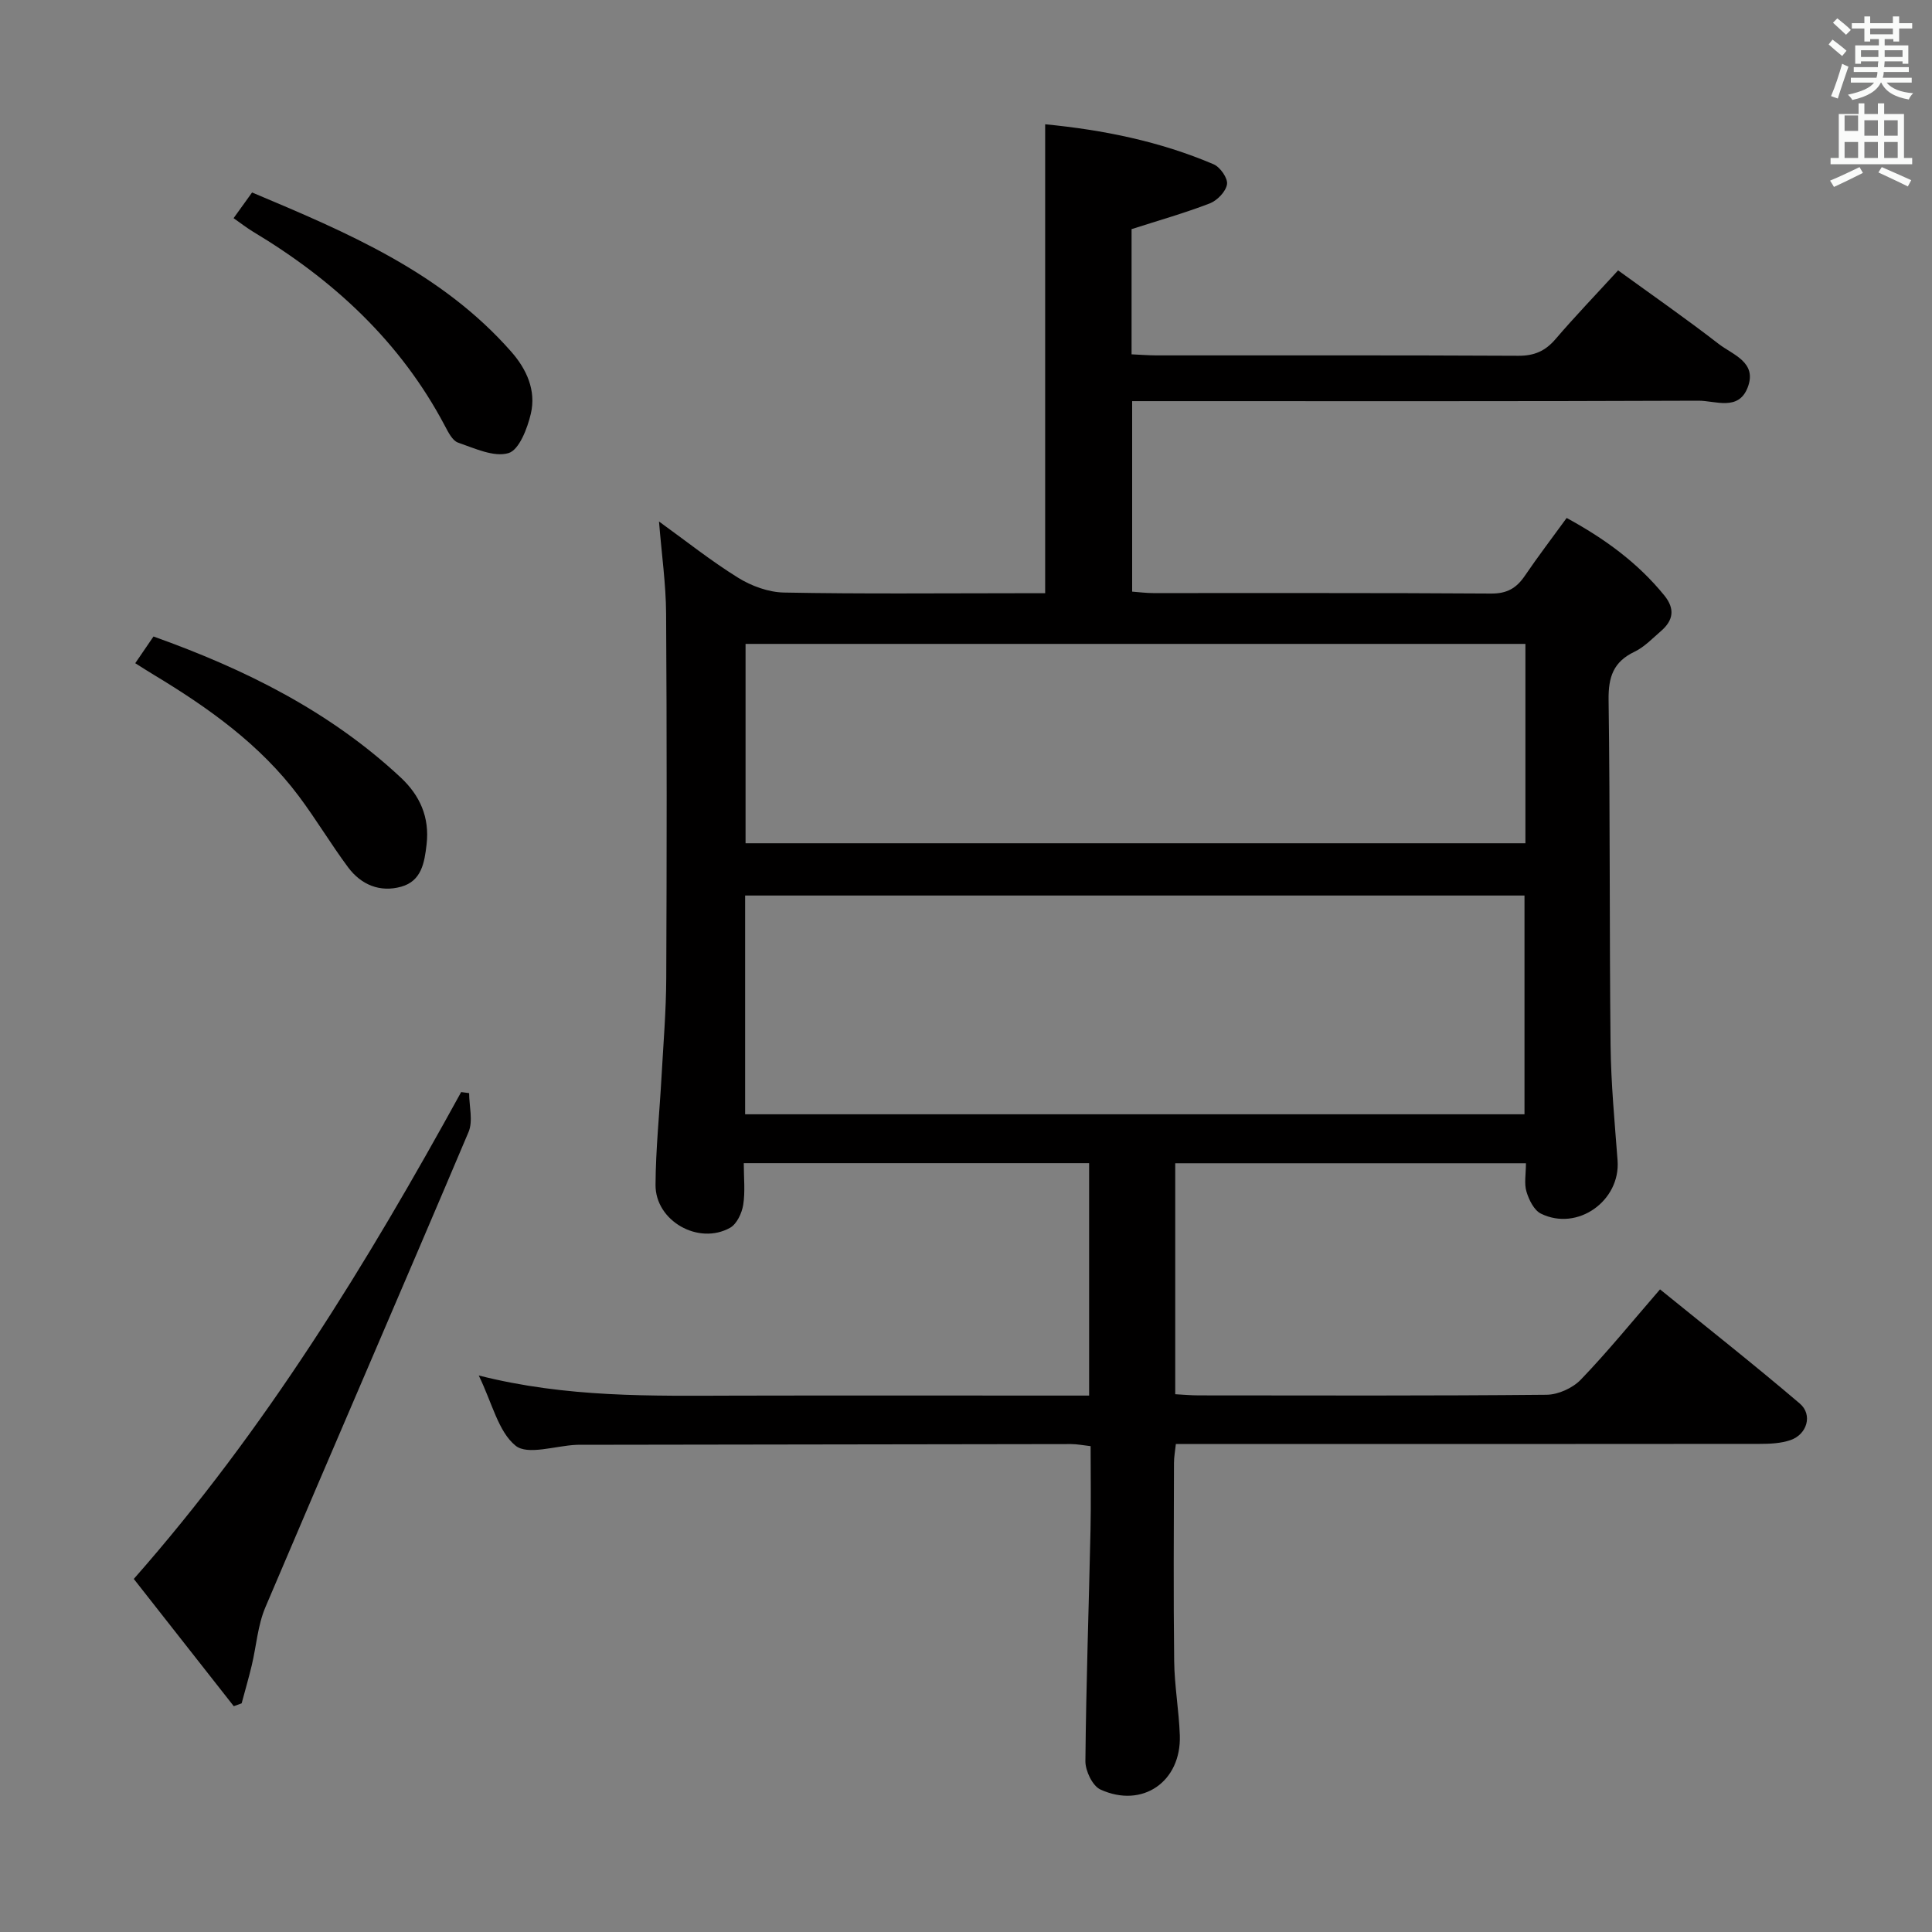 <svg enable-background="new 0 0 400 400" viewBox="0 0 400 400" xmlns="http://www.w3.org/2000/svg"><rect x="0" y="0" width="400" height="400" fill="#808080" stroke="none"/><path d="m378.6 9.2.8-1c.9.7 1.9 1.4 2.9 2.3l-.9 1.1c-1.1-.9-2-1.7-2.8-2.4zm.5 10.7c.9-2.1 1.6-4.3 2.3-6.7.4.2.8.4 1.3.6-.7 2.1-1.5 4.3-2.2 6.6zm.4-15.2.9-.9c1 .8 2 1.6 2.8 2.4l-1 1c-1-.9-1.9-1.8-2.7-2.5zm12.5-1.3h1.2v1.4h2.7v1.1h-2.7v2.7h-1.2v-.5h-1.8v1.3h4.9v3.8h-1.2v-.5h-3.7c0 .4-.1.9-.1 1.2h5.1v1h-5.2c0 .5-.1.9-.2 1.2h6v1h-5.2c1.1 1.3 2.9 2 5.5 2.2-.4.4-.7.8-.9 1.3-2.9-.5-4.8-1.6-5.7-3.5h-.1c-.8 1.7-2.7 2.9-5.9 3.6-.2-.4-.6-.8-.9-1.1 2.8-.6 4.6-1.4 5.4-2.5h-4.8v-1h5.3c.1-.3.2-.7.2-1.2h-4.9v-1h5c0-.4 0-.8.1-1.2h-3.6v.5h-1.2v-3.8h4.9v-1.3h-1.8v.5h-1.2v-2.7h-2.6v-1.1h2.6v-1.4h1.2v1.4h4.7v-1.4zm-6.7 8.4h3.6c0-.4 0-.9 0-1.4h-3.6zm1.9-4.7h4.7v-1.2h-4.7zm6.7 3.3h-3.7v1.4h3.7z" fill="#fafbfa"/><path d="m384.7 21.4h1.3v2.2h2.8v-2.2h1.3v2.2h4.1v9.1h1.7v1.3h-16.9v-1.3h1.7v-9.1h4.1v-2.2zm.3 13.2.7 1.2c-1.8.9-3.8 1.9-6 2.9-.2-.4-.5-.8-.8-1.3 2.4-1 4.4-2 6.1-2.8zm-3.1-7.5h2.8v-3.2h-2.8v4.2zm0 5.6h2.8v-3.3h-2.8zm4.1-4.6h2.8v-3.2h-2.8zm0 4.6h2.8v-3.3h-2.8zm3.6 1.9c2.1.9 4.1 1.8 6.1 2.7l-.7 1.3c-2.2-1.1-4.2-2-6.1-2.9zm3.3-9.7h-2.8v3.2h2.8zm-2.8 7.8h2.8v-3.3h-2.8z" fill="#fafbfa"/><g fill="#010000"><path d="m99.12 284.78c18.28 4.63 35.73 4.21 53.16 4.17 22.5-.05 44.99-.01 67.49-.01h5.72c0-16.2 0-31.96 0-48.12-23.71 0-47.43 0-71.5 0 0 3.04.32 5.91-.12 8.65-.28 1.71-1.32 3.94-2.7 4.72-6.54 3.67-15.49-1.4-15.45-8.87.04-7.46.83-14.91 1.24-22.37.38-6.81.95-13.62.98-20.43.11-25.16.13-50.33-.03-75.49-.04-6.11-.92-12.22-1.47-19.06 5.54 4 10.75 8.15 16.37 11.64 2.77 1.72 6.3 3.01 9.51 3.07 16.16.31 32.33.14 48.49.14h5.58c0-32.45 0-64.48 0-97.09 11.97 1.16 23.72 3.52 34.89 8.29 1.35.58 2.96 2.89 2.76 4.13-.23 1.5-2.02 3.36-3.56 3.96-5.22 2.01-10.63 3.54-16.2 5.33v25.92c1.82.08 3.45.21 5.07.22 25 .01 49.99-.05 74.99.08 3.33.02 5.61-.99 7.73-3.47 4-4.67 8.27-9.11 12.94-14.21 7.02 5.09 14.06 9.99 20.83 15.23 2.92 2.26 8.03 3.78 5.99 9.03-1.91 4.93-6.68 2.71-10.16 2.72-36.99.15-73.99.09-110.99.09-1.98 0-3.95 0-6.28 0v39.44c1.45.11 2.9.3 4.34.3 23.33.02 46.66-.06 69.99.1 3.28.02 5.23-1.12 6.96-3.66 2.71-3.99 5.64-7.82 8.67-11.99 7.79 4.24 14.69 9.23 20.22 16.04 2.26 2.79 1.86 5.17-.69 7.37-1.76 1.52-3.44 3.31-5.49 4.29-4.38 2.09-5.42 5.24-5.36 9.95.33 23.82.16 47.65.41 71.48.09 7.96.85 15.93 1.45 23.88.63 8.37-8.3 14.75-15.87 11.02-1.43-.71-2.48-2.85-2.99-4.55-.51-1.67-.11-3.61-.11-5.88-24.3 0-48.32 0-72.61 0v47.82c1.68.09 3.29.24 4.89.24 24 .02 47.99.1 71.99-.13 2.42-.02 5.42-1.39 7.1-3.14 5.53-5.75 10.57-11.96 16.39-18.68 9.77 7.93 19.51 15.6 28.94 23.64 2.72 2.32 1.5 6.4-1.94 7.57-1.98.68-4.24.78-6.37.78-38.16.04-76.32.03-114.49.03-1.99 0-3.99 0-6.38 0-.15 1.42-.39 2.68-.39 3.94-.03 13.66-.13 27.33.04 40.99.06 5.14.99 10.26 1.17 15.39.32 9.58-7.74 15.19-16.44 11.21-1.64-.75-3.13-3.87-3.11-5.88.15-15.98.71-31.95 1.06-47.93.12-5.64.02-11.29.02-17.28-1.53-.17-2.79-.43-4.04-.43-33.83.04-67.66.1-101.48.15-.33 0-.67-.01-1 .01-4.3.2-10.06 2.2-12.54.17-3.58-2.91-4.81-8.75-7.62-14.53zm216.51-54.08c0-15.36 0-30.26 0-45.29-53.97 0-107.63 0-161.36 0v45.29zm.19-97.39c-54.13 0-107.8 0-161.46 0v41.28h161.46c0-13.86 0-27.33 0-41.28z"/><path d="m97.13 226.32c0 2.71.85 5.78-.13 8.07-13.91 32.84-28.12 65.56-42.06 98.39-1.58 3.72-1.86 7.99-2.81 11.98-.63 2.65-1.4 5.27-2.1 7.9-.54.2-1.09.39-1.63.59-6.91-8.79-13.82-17.58-20.7-26.35 27.25-30.93 48.3-65.34 67.78-100.8.54.08 1.1.15 1.65.22z"/><path d="m48.36 45.17c1.24-1.72 2.37-3.29 3.83-5.32 19.65 8.27 39.16 16.48 53.66 32.97 3.21 3.65 5.17 8.03 4.06 12.81-.71 3.05-2.43 7.53-4.63 8.18-3.03.9-7.03-1-10.44-2.17-1.17-.4-2.03-2.15-2.72-3.45-9.19-17.42-23.04-30.21-39.73-40.22-1.28-.77-2.44-1.69-4.03-2.8z"/><path d="m28 137.31c1.39-2.04 2.5-3.66 3.78-5.53 18.93 6.76 36.48 15.47 51.19 29.2 3.97 3.71 6 8.23 5.35 13.85-.44 3.8-1.05 7.57-5.25 8.75-4.39 1.23-8.3-.39-10.99-4-3.57-4.8-6.64-9.97-10.22-14.75-8.02-10.71-18.71-18.3-30.02-25.12-1.14-.68-2.25-1.4-3.84-2.4z"/></g></svg>